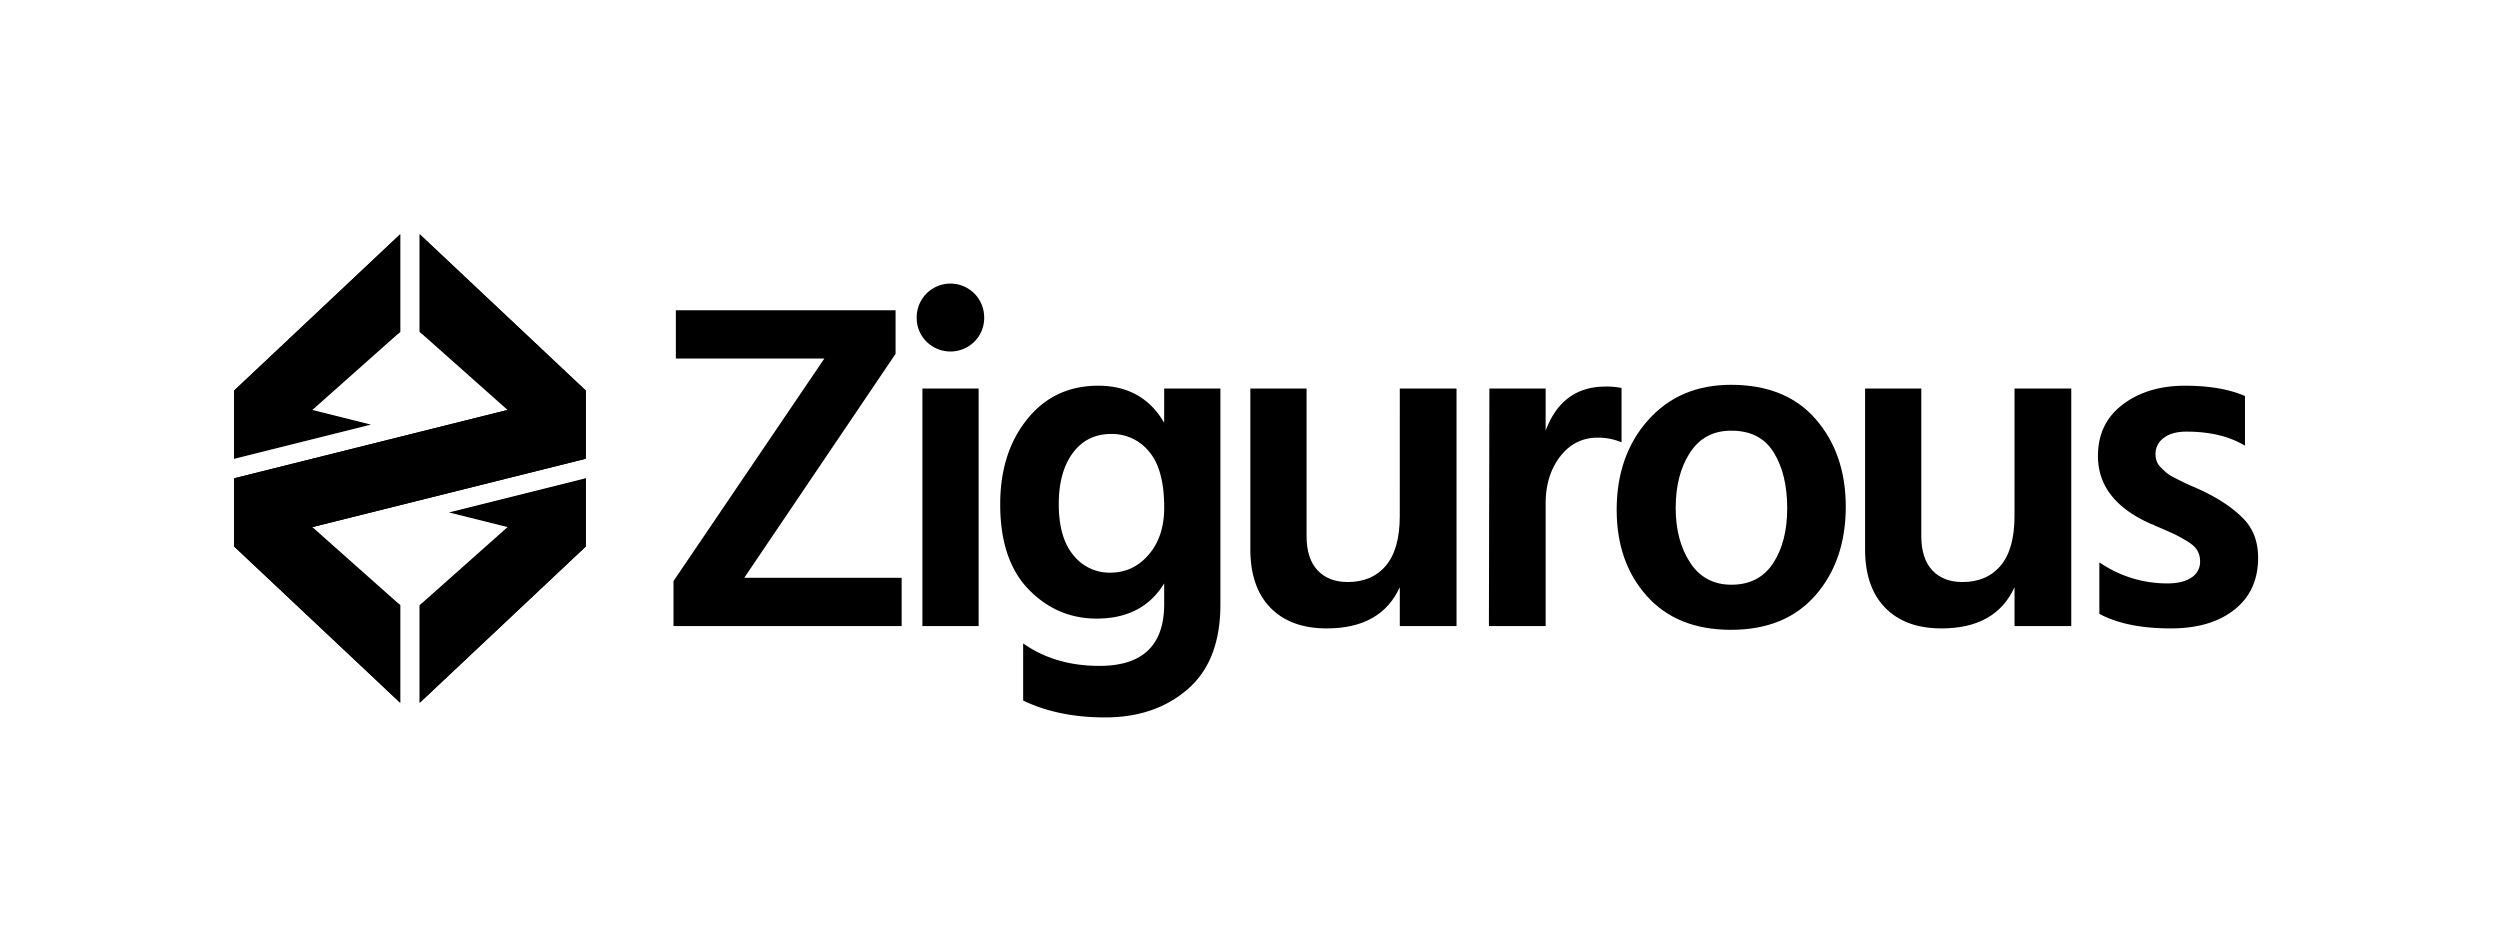 <svg id="zigurous-logo-mono-black" xmlns="http://www.w3.org/2000/svg" viewBox="0 0 1366 512"><path d="M489.34,169.54v23.8L406.66,315.71h86v26.37H368V317.5l82.43-121.6H369.28V169.54Z"/><path d="M500.89,173.38a18.43,18.43,0,1,1,36.86,0,18.1,18.1,0,0,1-5.37,13.31,18.55,18.55,0,0,1-26.11,0A18.07,18.07,0,0,1,500.89,173.38ZM504,342.08V212.29h30.72V342.08Z"/><path d="M636.11,212.29h30.72v118q0,30.72-17.79,46.21T603.85,392q-25.61,0-44.8-9.22V351.55q17.4,12.29,41.73,12.29,35.33,0,35.33-33.79V318.78Q624.32,338,599.24,338q-21.75,0-37.24-16t-15.49-46.46q0-28.15,14.72-46.46T600,210.75q24.32,0,36.1,20.23ZM606.67,312.9q12.54,0,21-9.86t8.45-25.73q0-20.73-8.19-30.46a26,26,0,0,0-20.74-9.73q-13.32,0-21,10.37t-7.68,28q0,18.18,7.93,27.78A25.09,25.09,0,0,0,606.67,312.9Z"/><path d="M764.85,212.29h31V342.08h-31V320.83q-10.25,22.53-39.94,22.53-19.71,0-30.72-11.26t-11-32V212.29h30.72v80.64q0,12.29,6,18.69t16.51,6.4q13.32,0,20.87-9t7.55-27.14Z"/><path d="M844.54,212.29v23q9-24.06,32.77-24.07a40.1,40.1,0,0,1,8.7.77v29.7a32.36,32.36,0,0,0-13-2.56q-12.56,0-20.49,10.24T844.54,275v67.07h-31l.26-129.79Z"/><path d="M945.81,344.13q-29.44,0-45.95-18.43t-16.51-47.11q0-29.68,17.15-49t45.31-19.33q30,0,46.34,18.82t16.38,47.74q0,29.44-16.51,48.38T945.81,344.13Zm0-108.8q-14.59,0-22.4,12t-7.81,30.21q0,17.93,7.94,29.95t22.53,12q15.09,0,22.78-11.77t7.68-30q0-18.68-7.42-30.59T945.81,235.33Z"/><path d="M1100.74,212.29h31V342.08h-31V320.83q-10.24,22.53-39.94,22.53-19.71,0-30.72-11.26t-11-32V212.29h30.72v80.64q0,12.29,6,18.69t16.51,6.4q13.32,0,20.87-9t7.55-27.14Z"/><path d="M1226.66,216.38v27.14q-12.79-7.68-32-7.68-7.94,0-12.41,3.46a10.66,10.66,0,0,0-4.48,8.83,11.21,11.21,0,0,0,.64,3.84,9.27,9.27,0,0,0,2.3,3.45q1.66,1.68,3.2,3a23.3,23.3,0,0,0,4.35,2.69l4.87,2.43q2,1,5.63,2.56c2.39,1,4.26,1.88,5.63,2.56q13.58,6.66,21.51,14.85t7.93,21.24q0,18.18-13,28.42T1186,343.36q-24.06,0-38.91-7.94V307.26a65.28,65.28,0,0,0,37.12,11.52q8.44,0,13.18-3.2a10.08,10.08,0,0,0,4.74-8.83,11.85,11.85,0,0,0-1.54-6c-1-1.8-3-3.54-5.89-5.25s-5.16-2.95-6.78-3.71-4.83-2.18-9.6-4.23a4.92,4.92,0,0,1-1.15-.51,5,5,0,0,0-1.16-.51,9.79,9.79,0,0,1-1.27-.51q-28.42-12.81-28.42-36.87,0-17.91,13.57-28.16t34.05-10.24Q1213.61,210.75,1226.66,216.38Z"/><polygon points="128 213.33 218.67 128 218.67 181.33 170.67 224 128 250.67 128 213.33"/><polygon points="218.67 128 218.67 181.33 128 250.67 128 213.33 218.67 128"/><polygon points="320 298.67 229.33 384 229.33 330.67 277.33 288 320 261.33 320 298.67"/><polygon points="320 261.33 320 298.67 245.33 280 320 261.33"/><polygon points="229.33 384 229.33 330.67 320 261.33 320 298.67 229.33 384"/><polygon points="128 250.67 128 213.33 202.67 232 128 250.67"/><polygon points="128 298.67 218.67 384 218.67 330.67 170.67 288 320 250.67 320 213.33 229.33 128 229.33 181.33 277.33 224 128 261.33 128 298.67"/><polygon points="128 261.33 128 298.67 320 250.67 320 213.33 128 261.33"/><polygon points="229.33 128 229.33 181.33 320 250.67 320 213.33 229.33 128"/><polygon points="218.67 384 218.67 330.67 128 261.33 128 298.67 218.67 384"/></svg>